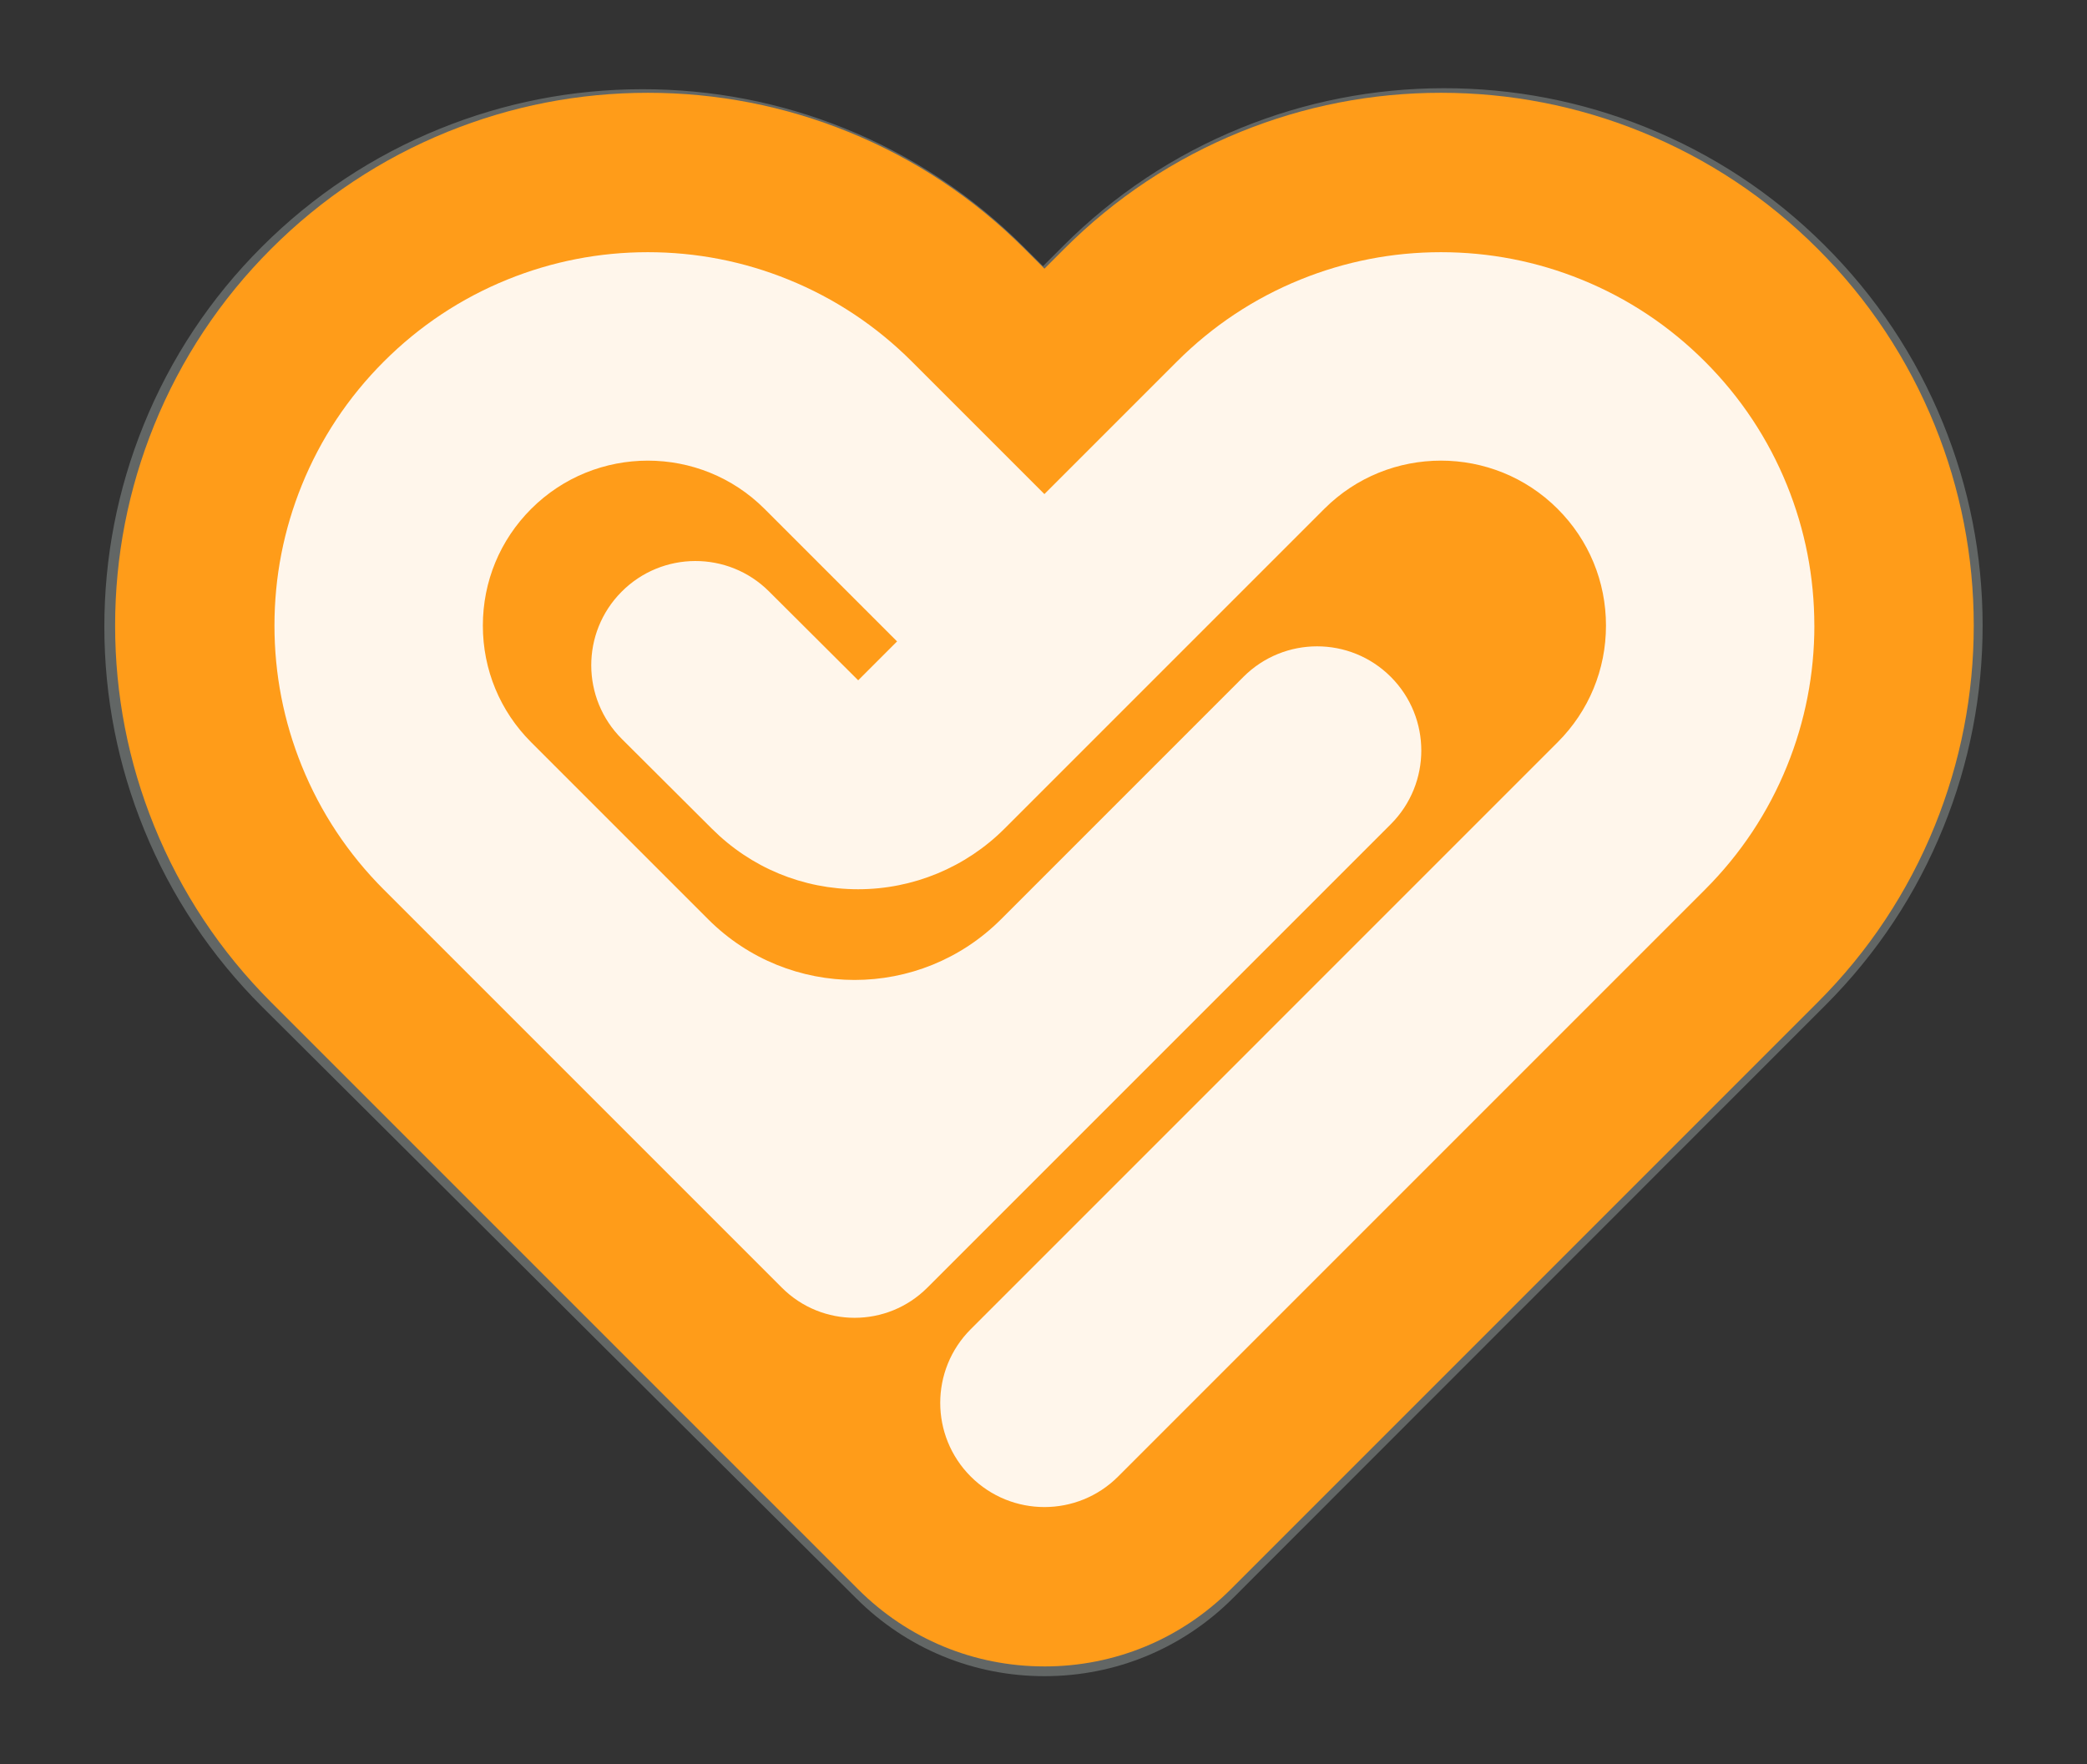 <?xml version="1.0" encoding="UTF-8"?>
<svg id="Camada_1" xmlns="http://www.w3.org/2000/svg" viewBox="0 0 1178.74 996.49">
  <rect x="0" y="0" width="1178.74" height="996.49" fill="#333333" stroke="none"/>
  <defs>
    <style>
      .cls-1 {
        fill: #626665;
      }

      .cls-2 {
        fill: #fff6eb;
      }

      .cls-3 {
        fill: #ff9c19;
      }
    </style>
  </defs>
  <path class="cls-1" d="M590.12,946.67c-40.18.05-77.97-15.52-106.42-43.85-19.68-19.6-88.64-88.26-107.93-107.46l-227.5-226.52c-29.02-28.9-51.53-62.68-66.91-100.41-14.83-36.37-22.37-74.77-22.42-114.12-.05-39.35,7.4-77.77,22.13-114.17,15.29-37.77,37.72-71.61,66.66-100.58,28.95-28.97,62.79-51.44,100.59-66.8,36.44-14.8,74.9-22.33,114.32-22.38,39.44-.05,77.93,7.39,114.39,22.1,37.82,15.25,71.72,37.64,100.74,66.54l11.34,11.29,11.31-11.32c28.95-28.97,62.79-51.44,100.59-66.79,36.42-14.8,74.88-22.33,114.32-22.38,39.44-.05,77.93,7.39,114.39,22.1,37.82,15.25,71.72,37.64,100.74,66.54,29.02,28.9,51.53,62.68,66.91,100.41,14.83,36.38,22.37,74.77,22.42,114.12.05,39.35-7.4,77.76-22.13,114.17-15.29,37.77-37.72,71.61-66.66,100.58l-334.58,334.82c-28.38,28.4-66.13,44.06-106.31,44.11Z"/>
  <path class="cls-3" d="M589.89,941.16c-39.76,0-77.14-15.48-105.25-43.6-19.45-19.45-87.6-87.6-106.66-106.66l-224.83-224.83c-28.68-28.68-50.91-62.19-66.09-99.61-14.63-36.08-22.04-74.14-22.04-113.15s7.42-77.08,22.04-113.15c15.18-37.42,37.41-70.94,66.09-99.62,28.68-28.68,62.2-50.92,99.62-66.09,36.08-14.63,74.14-22.04,113.15-22.04s77.1,7.42,113.17,22.05c37.41,15.17,70.92,37.4,99.6,66.08l11.21,11.21,11.21-11.21c28.68-28.68,62.2-50.91,99.62-66.09,36.05-14.62,74.12-22.04,113.15-22.04s77.1,7.42,113.17,22.05c37.41,15.17,70.92,37.4,99.6,66.08,28.68,28.68,50.91,62.19,66.09,99.61,14.63,36.08,22.04,74.15,22.04,113.16s-7.42,77.07-22.04,113.15c-15.18,37.42-37.41,70.94-66.09,99.62l-331.48,331.49c-28.11,28.11-65.49,43.6-105.25,43.6Z"/>
  <path class="cls-2" d="M1024.76,353.31c0,27.36-5.2,54.05-15.45,79.33-10.62,26.2-26.21,49.68-46.32,69.79l-331.48,331.49c-22.98,22.98-60.24,22.98-83.23,0h0c-22.98-22.98-22.98-60.24,0-83.22l331.48-331.49c17.61-17.61,27.3-41.01,27.3-65.9s-9.69-48.3-27.3-65.9c-36.34-36.34-95.47-36.34-131.81,0l-180.57,180.57c-21.93,21.93-51.67,34.25-82.68,34.25h0c-31.2,0-60.55-12.14-82.63-34.2-16.03-16.02-34.55-34.47-50.79-50.62-23.02-22.91-23.13-60.13-.24-83.17h0c22.92-23.08,60.2-23.2,83.26-.26,16.1,16.02,34.44,34.29,50.41,50.24l21.96-21.96-74.85-74.85c-36.34-36.33-95.47-36.34-131.81,0-17.6,17.61-27.29,41.01-27.29,65.91s9.69,48.3,27.29,65.9l99.99,99.99c45.66,45.66,119.69,45.66,165.36,0l136.94-136.94c22.98-22.98,60.24-22.98,83.22,0h0c22.98,22.98,22.98,60.24,0,83.22l-261.77,261.77c-22.68,22.68-59.46,22.68-82.14,0l-224.82-224.82c-20.11-20.11-35.7-43.59-46.32-69.79-10.25-25.28-15.45-51.97-15.45-79.33s5.2-54.06,15.45-79.33c10.62-26.2,26.21-49.68,46.32-69.79,20.11-20.11,43.59-35.7,69.79-46.32,25.28-10.25,51.97-15.45,79.33-15.45s54.06,5.19,79.33,15.45c26.2,10.62,49.68,26.21,69.79,46.32l74.85,74.85,74.85-74.85c20.11-20.11,43.59-35.7,69.79-46.32,25.28-10.25,51.97-15.45,79.33-15.45s54.06,5.19,79.33,15.45c26.2,10.62,49.68,26.21,69.79,46.32,20.11,20.11,35.7,43.59,46.32,69.79,10.25,25.28,15.45,51.97,15.45,79.33Z"/>
</svg>